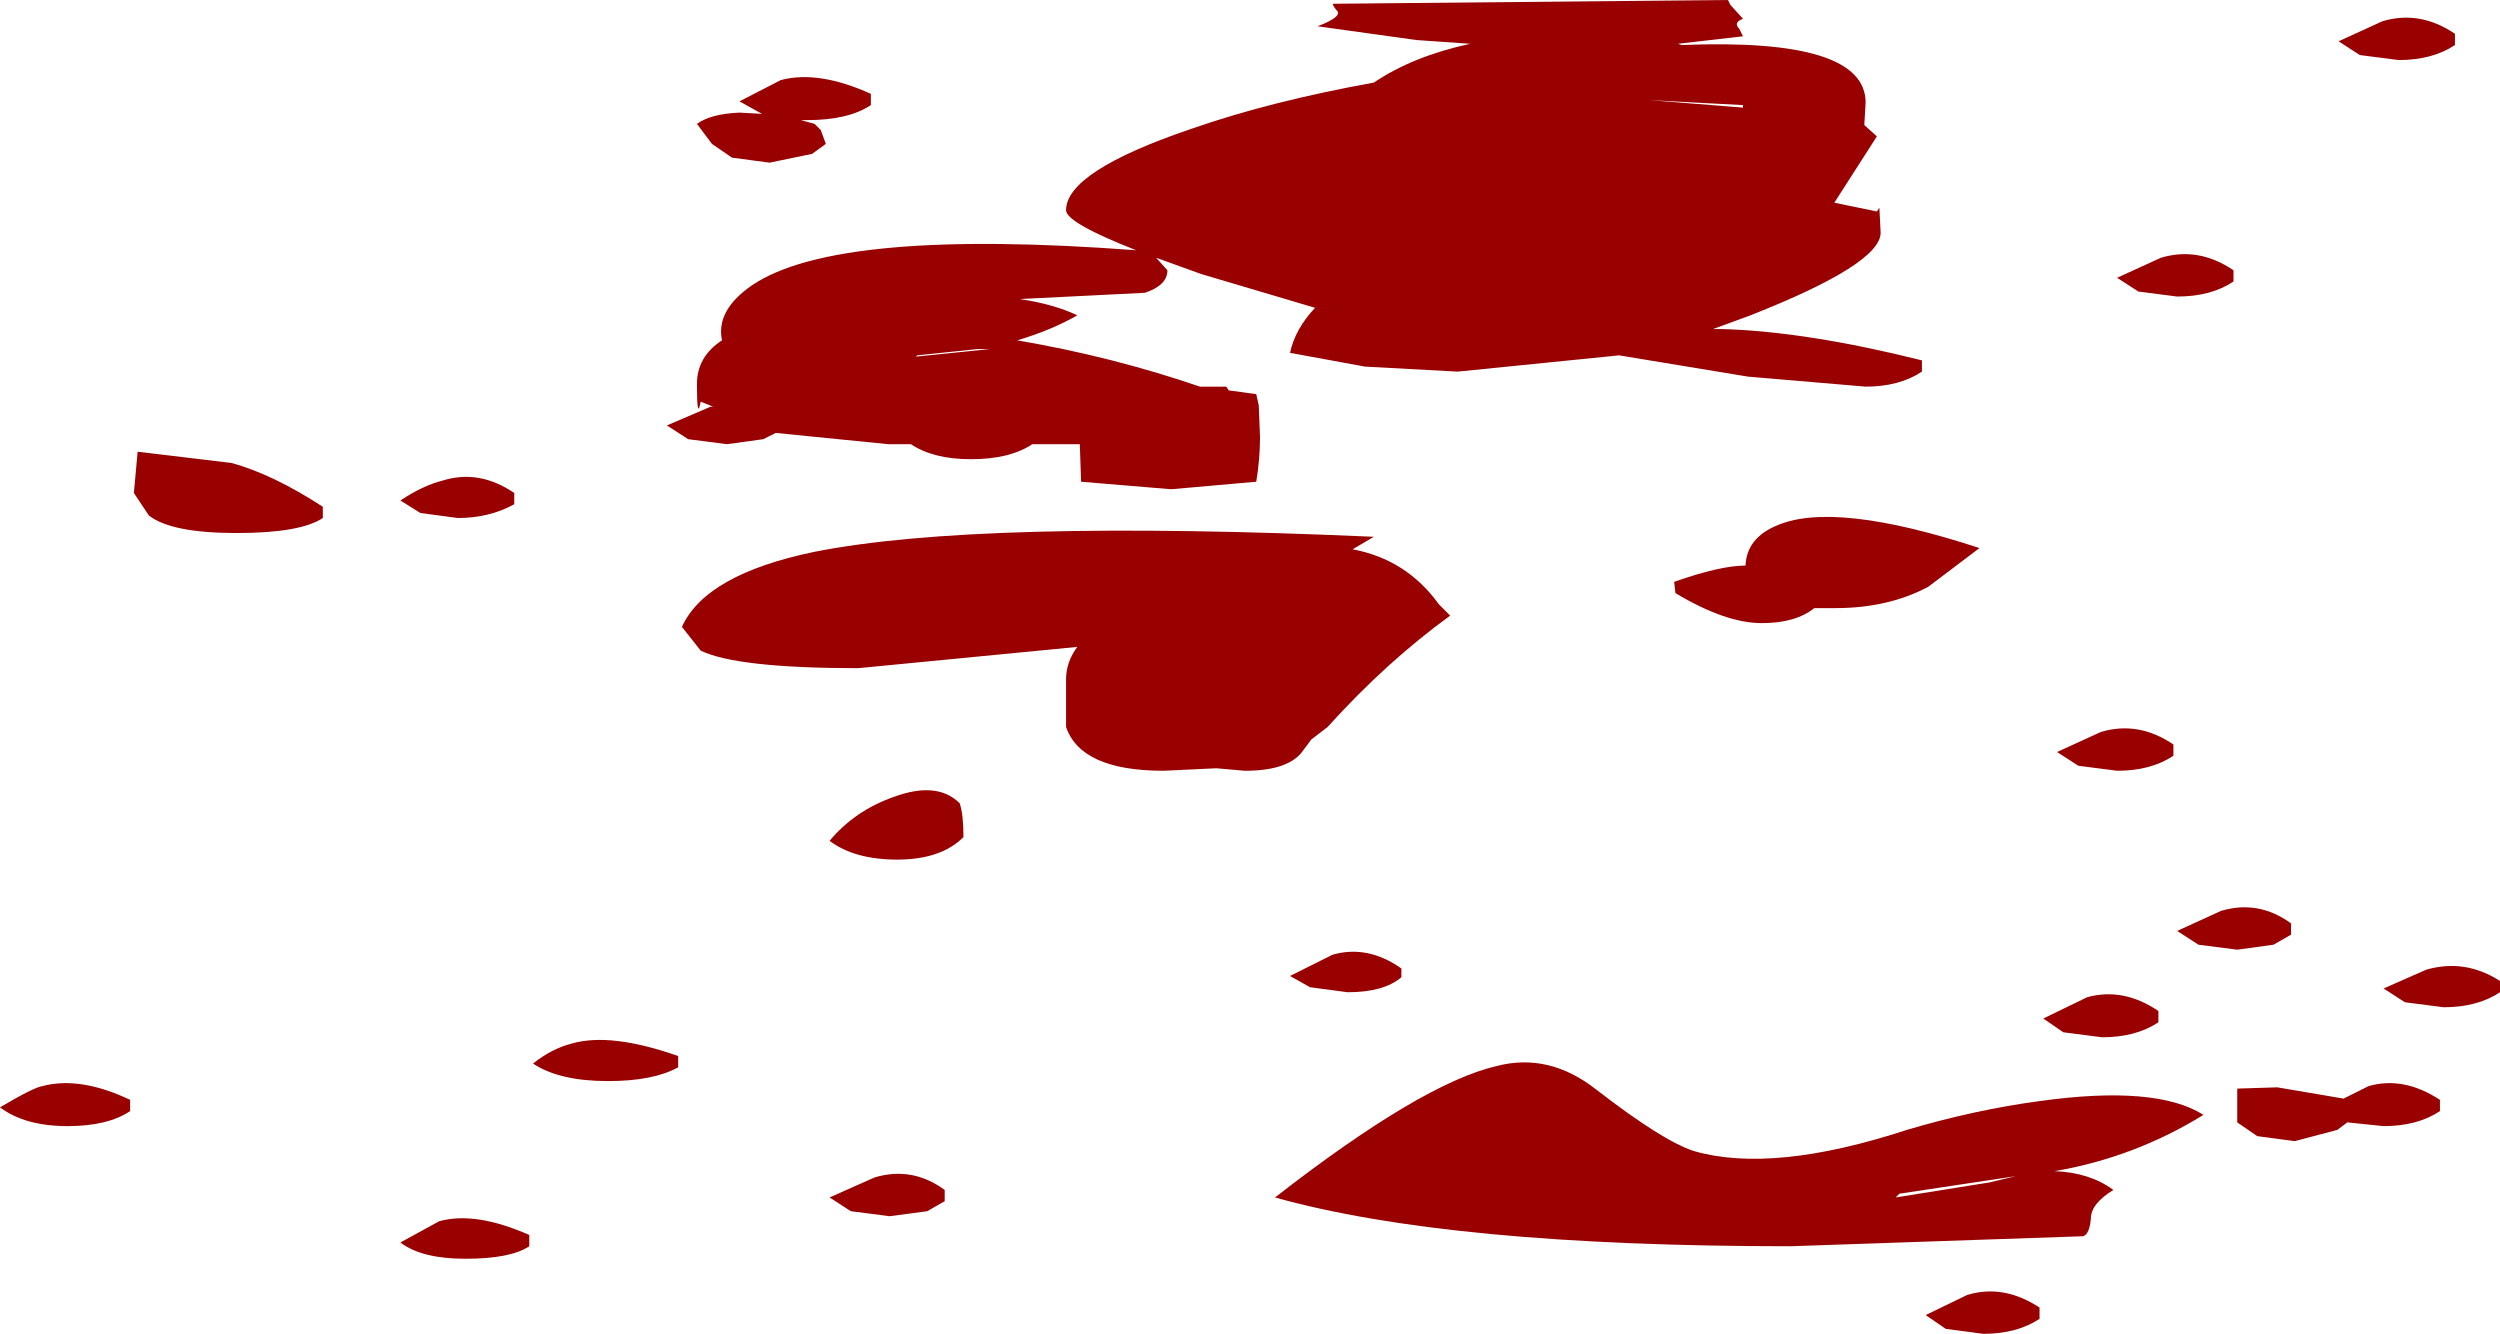 <?xml version="1.0" encoding="UTF-8" standalone="no"?>
<svg xmlns:xlink="http://www.w3.org/1999/xlink" height="53.3px" width="99.9px" xmlns="http://www.w3.org/2000/svg">
  <g transform="matrix(1.0, 0.0, 0.0, 1.0, 52.05, -31.65)">
    <path d="M43.8 34.05 L42.25 33.85 41.4 33.3 43.15 32.5 Q44.65 32.05 46.05 33.0 L46.05 33.45 Q45.15 34.05 43.8 34.05 M15.15 33.45 Q22.5 33.15 22.5 35.75 L22.45 36.6 22.45 36.65 22.95 37.1 21.25 39.75 22.95 40.1 23.05 39.95 23.1 40.95 Q23.1 42.2 17.9 44.25 L16.4 44.8 16.8 44.8 Q20.15 44.9 24.75 46.05 L24.75 46.5 Q23.85 47.1 22.5 47.1 L17.8 46.7 12.65 45.85 6.2 46.5 2.5 46.3 -0.5 45.75 Q-0.3 44.8 0.5 43.95 L-4.05 42.6 -5.85 41.95 -5.4 42.45 Q-5.4 43.05 -6.3 43.35 L-11.3 43.6 Q-9.95 43.8 -9.0 44.25 -10.05 44.85 -11.4 45.25 -7.6 45.9 -4.1 47.1 L-3.55 47.1 -3.05 47.1 -2.95 47.25 -1.85 47.4 -1.75 47.85 -1.7 49.1 Q-1.7 50.0 -1.85 50.9 L-5.25 51.2 -8.85 50.9 -8.9 49.4 -10.8 49.4 Q-11.7 50.0 -13.25 50.0 -14.75 50.0 -15.65 49.4 L-16.55 49.4 -21.05 48.95 -21.55 49.2 -23.0 49.4 -24.55 49.2 -25.4 48.65 -23.65 47.9 -23.55 47.9 -24.05 47.7 Q-24.2 48.5 -24.2 47.0 -24.2 45.9 -23.2 45.25 -23.45 44.05 -22.0 43.05 -18.6 40.75 -6.65 41.65 -9.45 40.55 -9.45 40.05 -9.45 38.5 -4.45 36.8 -1.3 35.7 2.85 34.95 4.4 33.9 6.7 33.4 L4.55 33.25 0.6 32.7 Q1.65 32.3 1.35 32.05 1.15 31.8 1.25 31.8 L17.0 31.65 17.1 31.85 17.6 32.4 Q17.2 32.55 17.45 32.8 L17.6 33.1 15.0 33.4 15.15 33.45 M17.6 35.85 L13.85 35.65 17.6 35.95 17.6 35.85 M32.55 42.75 L34.3 41.95 Q35.8 41.5 37.2 42.45 L37.2 42.9 Q36.3 43.5 34.95 43.5 L33.4 43.3 32.55 42.75 M34.8 61.4 L34.8 61.85 Q33.9 62.45 32.55 62.45 L31.0 62.25 30.15 61.7 31.9 60.9 Q33.4 60.45 34.8 61.4 M25.0 55.1 Q23.4 55.95 21.3 55.95 L20.45 55.95 Q19.7 56.55 18.35 56.55 16.9 56.55 14.9 55.35 L14.85 54.9 Q16.7 54.25 17.7 54.25 17.75 53.15 18.95 52.65 21.25 51.65 27.05 53.55 L25.0 55.1 M30.4 72.9 L29.6 72.35 31.35 71.5 Q32.8 71.1 34.2 72.05 L34.2 72.5 Q33.3 73.1 31.95 73.1 L30.4 72.9 M39.5 69.0 L38.8 69.4 37.35 69.6 35.8 69.4 34.95 68.85 36.7 68.05 Q38.2 67.6 39.5 68.55 L39.5 69.0 M5.45 55.8 L5.9 56.25 Q3.35 58.1 1.0 60.7 L0.35 61.2 0.05 61.6 Q-0.5 62.45 -2.3 62.45 L-3.45 62.35 -5.55 62.45 Q-8.85 62.45 -9.45 60.7 L-9.45 58.8 Q-9.45 58.1 -9.0 57.5 L-17.75 58.35 Q-22.6 58.35 -24.05 57.65 L-24.8 56.7 Q-23.85 54.6 -19.5 53.7 -12.95 52.4 2.85 53.1 L2.0 53.6 Q4.15 54.0 5.45 55.8 M1.8 71.3 L0.3 71.1 -0.5 70.65 1.2 69.8 Q2.6 69.4 3.95 70.35 L3.95 70.7 Q3.25 71.3 1.8 71.3 M15.65 77.65 Q18.8 78.55 24.15 76.8 26.85 76.0 29.45 75.65 34.1 75.0 36.0 76.2 33.25 77.9 30.05 78.45 31.45 78.5 32.4 79.2 31.5 79.75 31.5 80.35 31.45 80.95 31.2 81.05 L19.5 81.45 Q5.85 81.45 -1.1 79.5 4.75 74.95 7.75 74.25 9.85 73.7 11.75 75.2 14.4 77.25 15.65 77.65 M38.15 77.05 L37.35 76.5 37.35 75.15 38.95 75.1 41.6 75.55 42.6 75.05 Q44.0 74.65 45.45 75.6 L45.45 76.05 Q44.55 76.65 43.2 76.65 L41.75 76.5 41.35 76.8 39.65 77.25 38.15 77.05 M28.5 78.65 L23.85 79.35 23.7 79.5 27.45 78.9 28.5 78.65 M29.45 84.35 Q28.55 84.95 27.2 84.95 L25.7 84.75 24.9 84.2 26.55 83.4 Q28.0 82.95 29.45 83.9 L29.45 84.35 M43.2 71.15 L44.9 70.4 Q46.45 69.95 47.85 70.85 L47.85 71.3 Q46.95 71.9 45.6 71.9 L44.05 71.7 43.2 71.15 M-22.5 35.7 L-20.85 34.85 Q-19.35 34.45 -17.25 35.4 L-17.25 35.85 Q-18.15 36.45 -19.8 36.45 L-20.05 36.45 -19.5 36.6 -19.25 36.85 -19.05 37.4 -19.6 37.8 -21.3 38.15 -22.8 37.95 -23.6 37.4 -24.2 36.6 Q-23.65 36.2 -22.5 36.15 L-21.6 36.2 -22.5 35.7 M-15.45 45.9 L-12.5 45.6 -13.0 45.6 -15.4 45.85 -15.45 45.9 M-46.55 49.7 L-42.8 50.15 Q-41.15 50.6 -39.15 51.9 L-39.15 52.35 Q-40.05 52.95 -42.6 52.95 -45.2 52.95 -46.1 52.25 L-46.7 51.35 -46.55 49.7 M-50.35 75.05 Q-48.85 74.65 -46.85 75.6 L-46.85 76.05 Q-47.75 76.65 -49.35 76.65 -51.05 76.65 -52.05 75.9 -50.7 75.1 -50.35 75.05 M-13.55 65.1 Q-14.45 66.0 -16.2 66.0 -17.9 66.0 -18.9 65.25 -17.9 64.05 -16.35 63.5 -14.6 62.85 -13.7 63.75 -13.55 64.2 -13.55 65.1 M-35.25 52.15 L-36.05 51.65 Q-35.15 51.05 -34.35 50.85 -32.9 50.4 -31.5 51.35 L-31.5 51.8 Q-32.5 52.35 -33.75 52.35 L-35.25 52.15 M-24.95 73.85 L-24.95 74.3 Q-25.95 74.85 -27.75 74.85 -29.7 74.85 -30.75 74.15 -30.0 73.55 -29.2 73.35 -27.65 72.9 -24.95 73.85 M-30.9 81.45 Q-31.65 81.95 -33.45 81.95 -35.2 81.95 -36.05 81.3 L-34.5 80.45 Q-33.05 80.05 -30.9 81.0 L-30.9 81.45 M-18.9 79.5 L-17.1 78.7 Q-15.6 78.25 -14.3 79.2 L-14.3 79.65 -15.0 80.05 -16.5 80.25 -18.05 80.05 -18.9 79.5" fill="#990000" fill-rule="evenodd" stroke="none"/>
  </g>
</svg>
